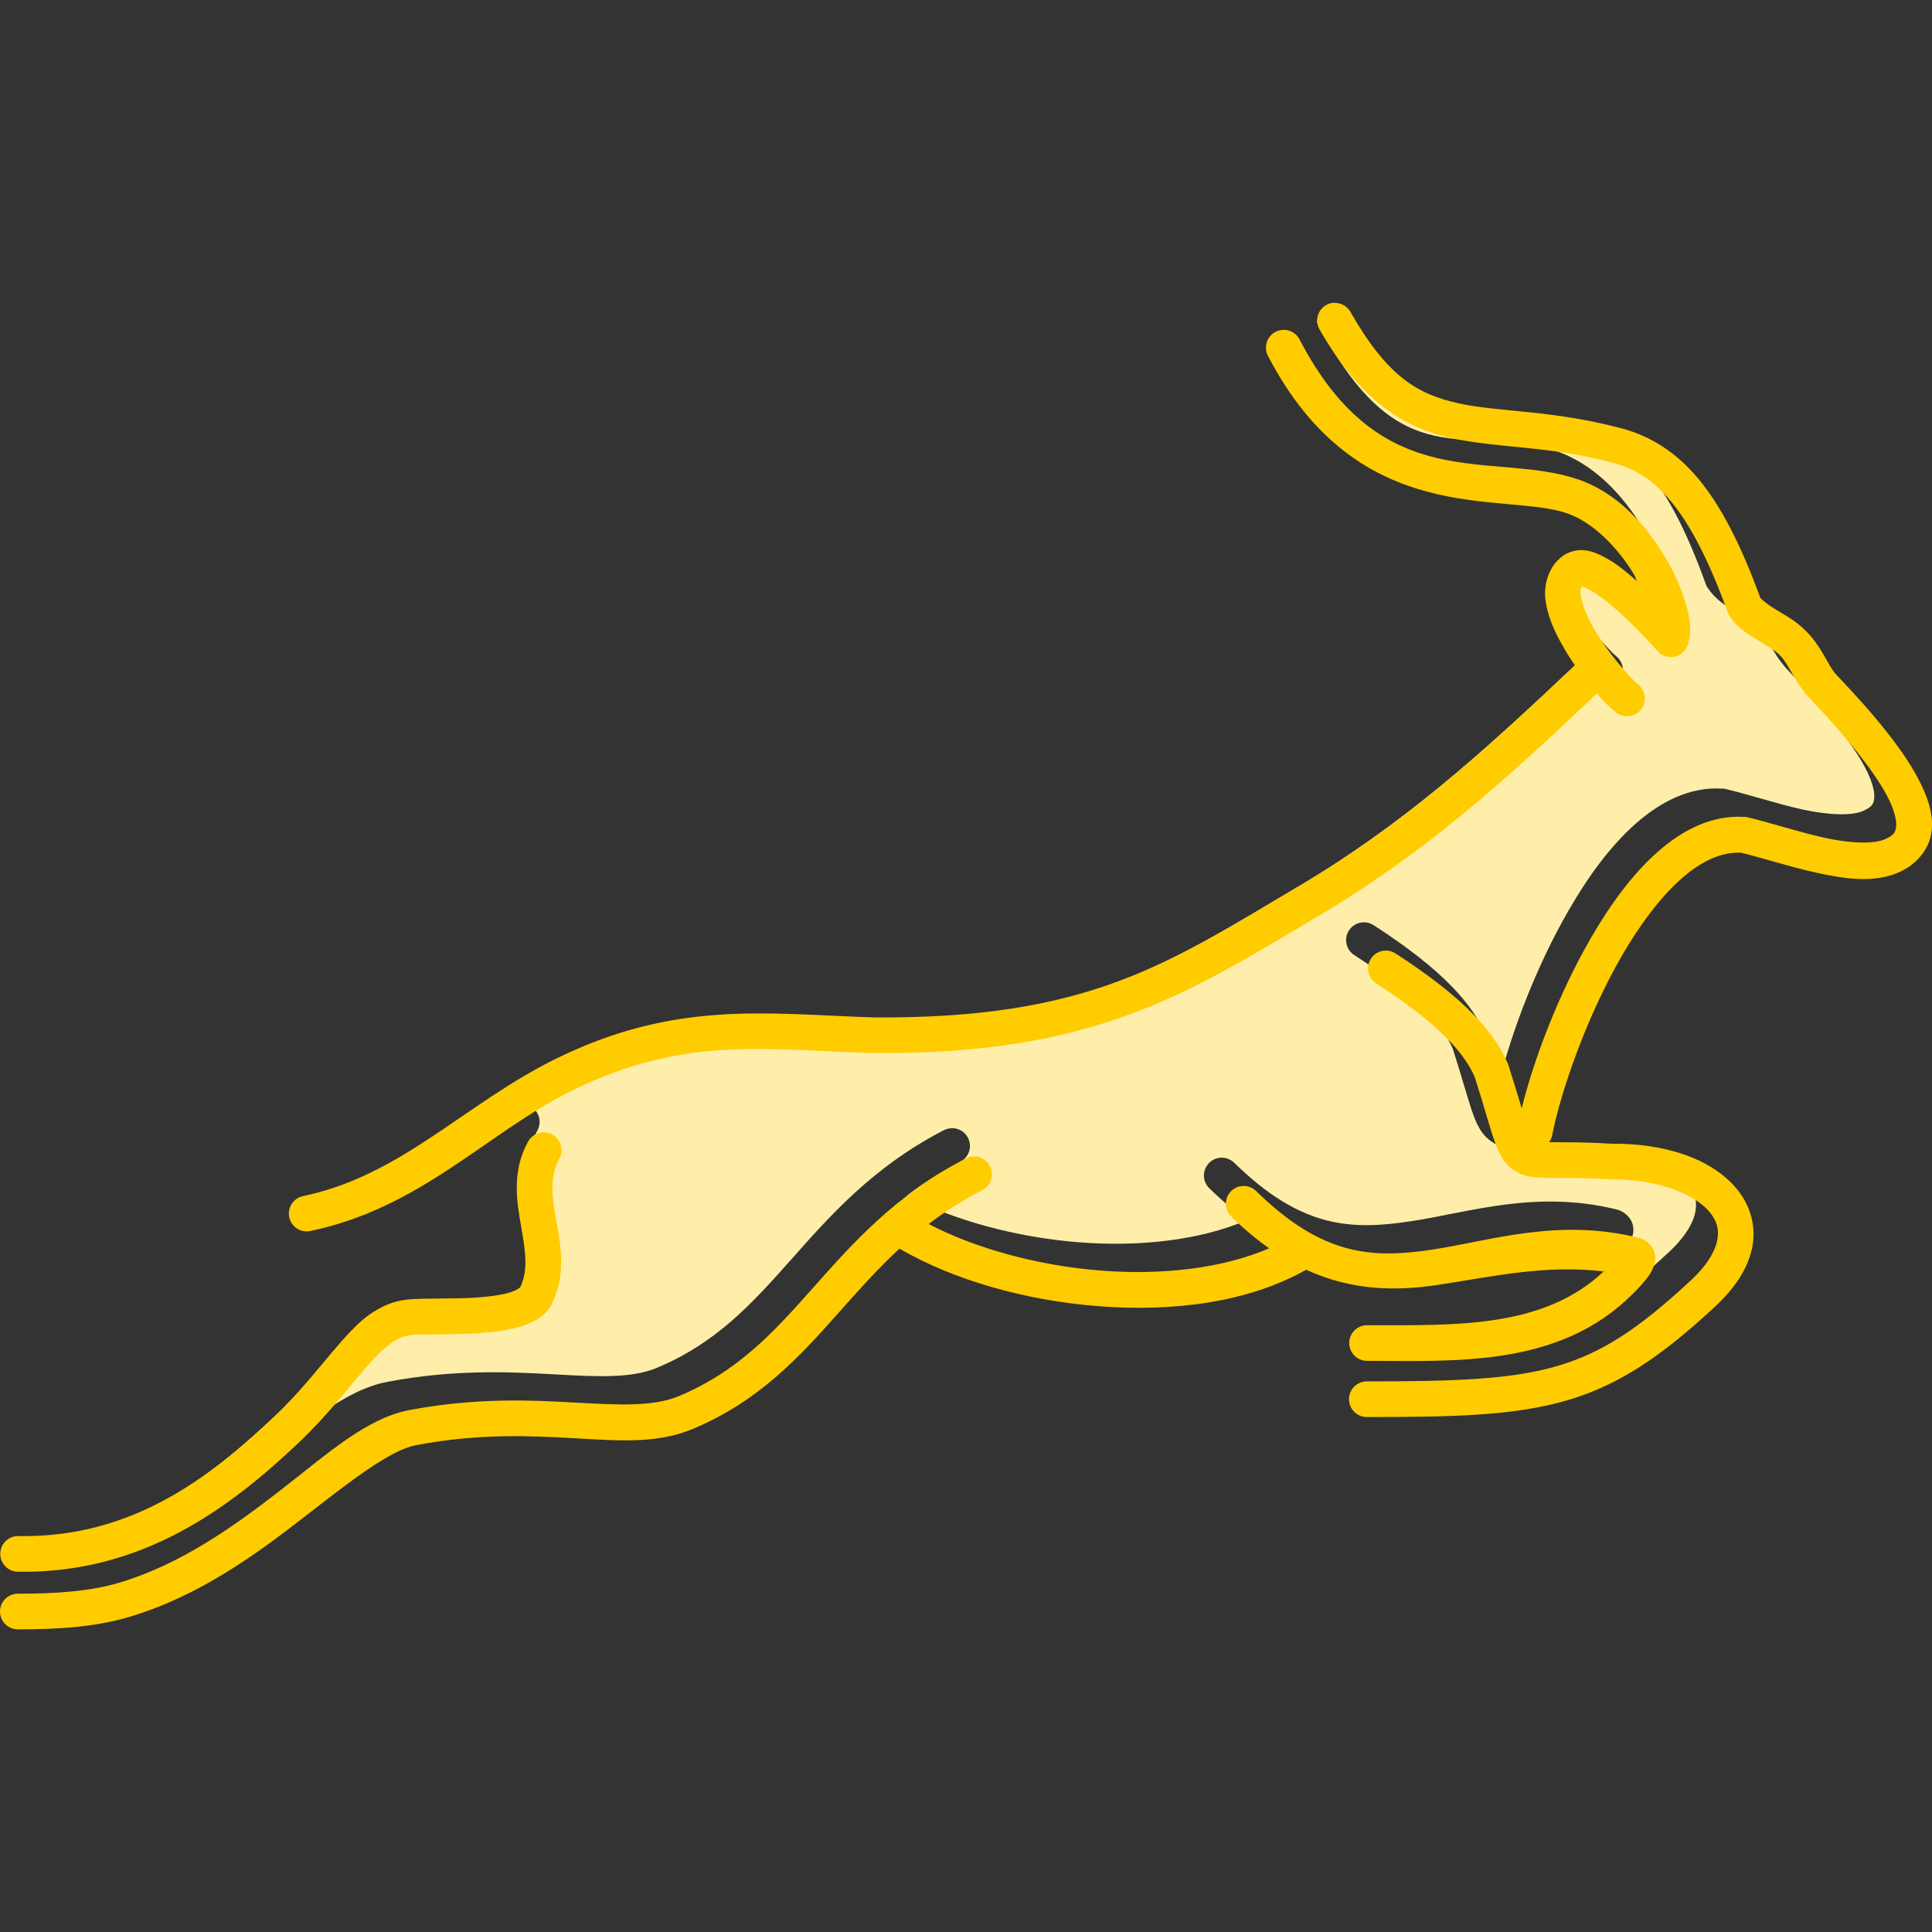 <svg width="48" height="48" viewBox="0 0 48 48" fill="none" xmlns="http://www.w3.org/2000/svg">
<rect x="0" y="0" width="48" height="48" fill="#333333" stroke="none"/>
<g clip-path="url(#clip0_1123_6102)">
<path d="M33.238 7.785C34.241 9.543 34.319 9.917 35.5 10.178C36.681 10.44 37.909 10.365 39.514 10.791C39.514 10.791 39.514 10.791 39.516 10.791C40.058 10.938 40.505 11.196 40.969 11.753C41.433 12.31 41.9 13.181 42.38 14.511L42.399 14.559L42.426 14.602C42.615 14.893 42.876 15.049 43.105 15.188C43.334 15.328 43.543 15.451 43.652 15.553C43.905 15.789 44.015 16.225 44.438 16.669C45.37 17.649 46.087 18.542 46.392 19.177C46.545 19.494 46.582 19.733 46.562 19.857C46.541 19.981 46.51 20.044 46.296 20.144C46.016 20.274 45.429 20.253 44.782 20.111C44.134 19.968 43.441 19.736 42.862 19.6L42.827 19.593H42.788C41.989 19.543 41.257 19.915 40.631 20.47C40.005 21.025 39.461 21.773 38.988 22.591C38.161 24.016 37.558 25.641 37.261 26.832C37.176 26.548 37.077 26.212 36.93 25.755L36.923 25.734L36.913 25.714C36.587 24.958 35.866 24.109 34.127 22.985C34.049 22.935 33.958 22.91 33.866 22.915C33.723 22.921 33.592 22.997 33.514 23.117C33.382 23.323 33.441 23.597 33.647 23.729C35.305 24.801 35.86 25.516 36.096 26.06C36.308 26.723 36.434 27.19 36.548 27.534C36.665 27.887 36.782 28.18 37.068 28.37C37.353 28.561 37.648 28.56 37.997 28.563C38.346 28.563 38.796 28.555 39.457 28.598H39.474H39.491C40.634 28.587 41.565 28.968 41.926 29.405C42.108 29.624 42.17 29.83 42.122 30.098C42.074 30.366 41.886 30.718 41.452 31.119C40.163 32.315 39.255 32.914 38.129 33.241C37.055 33.553 35.739 33.614 33.71 33.617C33.727 33.869 33.39 33.038 33.713 33.109C35.833 33.119 38.271 33.195 40.013 31.453C40.011 31.453 40.197 31.276 40.344 31.09C40.417 30.997 40.492 30.909 40.547 30.745C40.574 30.663 40.608 30.542 40.549 30.377C40.49 30.212 40.309 30.084 40.182 30.053C38.153 29.55 36.501 30.124 35.041 30.343C33.58 30.563 32.333 30.526 30.664 28.888C30.575 28.802 30.455 28.756 30.331 28.762C30.221 28.768 30.116 28.816 30.038 28.895C29.867 29.069 29.869 29.35 30.044 29.521C30.362 29.834 30.676 30.093 30.987 30.311C29.823 30.812 28.325 30.981 26.828 30.866C25.251 30.745 23.681 30.312 22.528 29.708C22.922 29.407 23.359 29.124 23.859 28.864C24.077 28.752 24.161 28.484 24.048 28.267C23.97 28.116 23.813 28.024 23.644 28.028V28.03C23.641 28.03 23.637 28.03 23.635 28.03C23.571 28.033 23.509 28.049 23.452 28.078C21.677 28.997 20.616 30.213 19.643 31.308C18.669 32.403 17.79 33.37 16.318 33.984C15.696 34.245 14.871 34.207 13.767 34.145C12.662 34.084 11.296 34.016 9.63 34.33C8.563 34.531 7.604 35.405 6.45 36.302C5.295 37.199 3.983 38.146 2.439 38.612C1.774 38.814 1.119 38.872 0.278 38.883C-0.021 39.014 -0.037 38.282 0.17 38.34C3.208 38.333 5.25 36.679 6.872 35.143C7.616 34.439 8.131 33.748 8.564 33.254C8.997 32.759 9.31 32.505 9.661 32.466C9.891 32.441 10.643 32.466 11.344 32.419C11.695 32.397 12.044 32.355 12.359 32.263C12.674 32.171 13 32.027 13.171 31.679C13.533 30.944 13.379 30.212 13.273 29.609C13.168 29.005 13.103 28.535 13.351 28.088C13.469 27.874 13.392 27.605 13.178 27.486C13.111 27.449 13.035 27.43 12.958 27.43C12.916 27.431 12.608 27.129 12.502 27.064C12.87 26.826 13.244 26.603 13.636 26.406H13.638C16.419 25.029 18.437 25.375 21.128 25.46H21.133H21.139C26.633 25.506 28.943 23.995 32.132 22.101C34.851 20.499 36.807 18.725 39.128 16.531C39.296 16.721 39.458 16.88 39.597 16.993C39.787 17.148 40.067 17.119 40.221 16.929C40.375 16.739 40.346 16.46 40.157 16.306C39.957 16.143 39.373 15.484 39.032 14.876C38.861 14.572 38.749 14.272 38.728 14.083C38.71 13.92 38.734 13.902 38.792 13.862C38.753 13.886 38.806 13.868 38.987 13.972C39.194 14.092 39.459 14.302 39.706 14.526C40.201 14.975 40.631 15.47 40.631 15.47C40.855 15.729 41.276 15.646 41.386 15.322C41.501 14.98 41.44 14.656 41.334 14.287C41.229 13.918 41.051 13.516 40.812 13.117C40.334 12.32 39.612 11.524 38.648 11.202C36.493 10.483 34.795 11.983 32.742 8.035C32.603 7.96 33.158 7.498 33.238 7.785Z" fill="#FFEEAA"/>
<path d="M33.152 7.52C33.08 7.522 33.01 7.543 32.948 7.579C32.735 7.7 32.661 7.97 32.783 8.183C33.785 9.941 34.863 10.619 36.045 10.881C37.225 11.143 38.454 11.068 40.059 11.493C40.059 11.493 40.059 11.493 40.061 11.493C40.603 11.64 41.05 11.898 41.513 12.455C41.978 13.013 42.444 13.883 42.925 15.213L42.943 15.261L42.971 15.305C43.159 15.595 43.421 15.751 43.65 15.891C43.879 16.031 44.087 16.154 44.197 16.256C44.45 16.491 44.56 16.927 44.983 17.372C45.914 18.351 46.631 19.244 46.937 19.879C47.089 20.196 47.127 20.435 47.106 20.559C47.086 20.683 47.054 20.747 46.841 20.846C46.561 20.976 45.973 20.956 45.326 20.813C44.679 20.671 43.986 20.438 43.406 20.303L43.371 20.296H43.333C42.534 20.246 41.801 20.618 41.176 21.172C40.55 21.727 40.006 22.476 39.532 23.293C38.706 24.719 38.102 26.344 37.806 27.535C37.721 27.251 37.621 26.915 37.474 26.457L37.468 26.436L37.458 26.417C37.132 25.66 36.41 24.812 34.671 23.687C34.594 23.637 34.503 23.613 34.411 23.617C34.268 23.623 34.136 23.699 34.059 23.82C33.927 24.025 33.986 24.299 34.191 24.432C35.85 25.504 36.405 26.219 36.64 26.762C36.852 27.425 36.979 27.892 37.093 28.237C37.21 28.589 37.327 28.882 37.612 29.073C37.898 29.263 38.192 29.262 38.542 29.265C38.891 29.265 39.341 29.258 40.002 29.301H40.019H40.036C41.179 29.29 42.109 29.671 42.471 30.108C42.652 30.327 42.715 30.532 42.667 30.8C42.619 31.068 42.431 31.42 41.997 31.822C40.708 33.017 39.8 33.616 38.674 33.943C37.548 34.27 36.157 34.322 33.958 34.32C33.714 34.32 33.515 34.518 33.515 34.762C33.515 35.007 33.712 35.205 33.957 35.206C36.168 35.206 37.635 35.168 38.921 34.795C40.208 34.421 41.266 33.71 42.6 32.472C43.129 31.983 43.447 31.476 43.54 30.956C43.633 30.436 43.471 29.927 43.154 29.543C42.519 28.776 41.357 28.403 40.031 28.415H40.027C39.354 28.373 38.867 28.381 38.55 28.378H38.487C38.525 28.326 38.552 28.266 38.564 28.202C38.772 27.137 39.414 25.266 40.299 23.739C40.742 22.976 41.247 22.297 41.765 21.838C42.276 21.385 42.773 21.163 43.259 21.186C43.764 21.308 44.444 21.531 45.137 21.684C45.849 21.84 46.578 21.951 47.214 21.655C47.617 21.468 47.914 21.113 47.981 20.71C48.048 20.307 47.932 19.908 47.735 19.5C47.343 18.683 46.583 17.773 45.626 16.766C45.4 16.529 45.275 16.053 44.802 15.613C44.573 15.399 44.319 15.266 44.112 15.14C43.924 15.025 43.789 14.918 43.733 14.849C43.241 13.502 42.749 12.56 42.194 11.893C41.628 11.214 40.982 10.829 40.29 10.642H40.288H40.286C38.551 10.181 37.24 10.243 36.235 10.02C35.23 9.797 34.475 9.369 33.551 7.749C33.474 7.613 33.331 7.528 33.175 7.525C33.167 7.525 33.159 7.525 33.151 7.525L33.152 7.52ZM31.884 8.196C31.881 8.196 31.878 8.196 31.875 8.196C31.811 8.198 31.747 8.215 31.69 8.244C31.473 8.357 31.389 8.625 31.502 8.842C33.746 13.16 37.329 12.217 38.914 12.746C39.571 12.966 40.194 13.602 40.598 14.276C40.632 14.332 40.639 14.38 40.67 14.437C40.447 14.244 40.219 14.048 39.979 13.908C39.677 13.733 39.325 13.556 38.921 13.755C38.909 13.761 38.897 13.768 38.885 13.775C38.494 14.015 38.35 14.491 38.394 14.883C38.437 15.275 38.602 15.65 38.806 16.013C38.906 16.192 39.015 16.366 39.128 16.531C36.786 18.746 34.884 20.476 32.228 22.041H32.226C29.019 23.945 27.027 25.32 21.701 25.277C19.073 25.194 16.78 24.834 13.789 26.316H13.787H13.785C11.482 27.471 9.967 29.205 7.529 29.717C7.29 29.767 7.136 30.002 7.186 30.241C7.237 30.481 7.471 30.634 7.711 30.584C10.46 30.008 12.072 28.167 14.181 27.109H14.183C16.964 25.731 18.983 26.078 21.673 26.163H21.678H21.684C27.178 26.209 29.488 24.697 32.678 22.804C35.396 21.202 37.352 19.427 39.673 17.233C39.841 17.424 40.003 17.583 40.142 17.696C40.332 17.851 40.612 17.822 40.766 17.632C40.92 17.442 40.892 17.163 40.702 17.008C40.502 16.846 39.918 16.187 39.577 15.578C39.406 15.274 39.294 14.975 39.273 14.786C39.255 14.623 39.279 14.605 39.337 14.564C39.298 14.588 39.351 14.571 39.532 14.674C39.739 14.794 40.004 15.005 40.252 15.229C40.746 15.678 41.176 16.172 41.176 16.172C41.4 16.431 41.82 16.349 41.93 16.025C42.046 15.683 41.985 15.359 41.88 14.99C41.774 14.621 41.596 14.219 41.357 13.82C40.879 13.023 40.157 12.226 39.193 11.905C37.038 11.185 34.34 12.382 32.287 8.433C32.209 8.283 32.052 8.19 31.883 8.195L31.884 8.196ZM13.503 28.132C13.344 28.134 13.198 28.221 13.121 28.36C12.712 29.097 12.838 29.85 12.946 30.464C13.053 31.078 13.133 31.559 12.921 31.99C12.929 31.974 12.86 32.054 12.654 32.115C12.448 32.175 12.149 32.217 11.832 32.237C11.198 32.279 10.532 32.244 10.108 32.288C9.408 32.366 8.912 32.835 8.442 33.373C7.971 33.91 7.489 34.557 6.808 35.202C5.206 36.718 3.261 38.215 0.458 38.163C0.213 38.158 0.011 38.353 0.007 38.597C0.002 38.842 0.196 39.044 0.441 39.049C3.57 39.106 5.765 37.41 7.418 35.846C8.161 35.142 8.676 34.451 9.109 33.956C9.542 33.462 9.856 33.208 10.206 33.169C10.436 33.143 11.188 33.169 11.89 33.122C12.24 33.099 12.589 33.058 12.904 32.966C13.219 32.873 13.545 32.73 13.716 32.381C14.078 31.647 13.924 30.915 13.818 30.311C13.713 29.707 13.648 29.237 13.896 28.791C14.014 28.577 13.937 28.308 13.723 28.189C13.656 28.151 13.58 28.132 13.503 28.132ZM24.189 28.733C24.186 28.733 24.182 28.733 24.18 28.733C24.116 28.735 24.053 28.752 23.997 28.781C22.222 29.7 21.162 30.915 20.188 32.01C19.214 33.105 18.334 34.073 16.863 34.687C16.24 34.947 15.416 34.91 14.312 34.848C13.207 34.786 11.841 34.718 10.176 35.032C9.109 35.234 8.149 36.107 6.995 37.004C5.84 37.901 4.528 38.848 2.985 39.315C2.247 39.538 1.395 39.595 0.443 39.595C0.199 39.595 0.001 39.793 1.52294e-07 40.037C-0 40.282 0.198 40.481 0.443 40.481C1.429 40.481 2.365 40.428 3.241 40.163C4.967 39.641 6.368 38.614 7.539 37.704C8.711 36.794 9.69 36.027 10.34 35.904C11.897 35.61 13.162 35.671 14.262 35.732C15.362 35.794 16.317 35.875 17.205 35.505C18.867 34.811 19.873 33.698 20.85 32.599C21.328 32.062 21.801 31.527 22.348 31.022C23.677 31.799 25.475 32.313 27.304 32.453C29.141 32.595 31.01 32.362 32.451 31.547C33.596 32.072 34.687 32.078 35.717 31.924C37.079 31.719 38.382 31.414 39.842 31.589C38.34 33.01 36.146 32.925 33.963 32.925C33.719 32.925 33.521 33.123 33.521 33.367C33.521 33.611 33.718 33.81 33.963 33.81C36.148 33.81 38.734 33.978 40.557 32.155C40.556 32.155 40.742 31.979 40.889 31.793C40.962 31.7 41.036 31.611 41.091 31.447C41.119 31.365 41.153 31.244 41.094 31.079C41.035 30.915 40.854 30.786 40.727 30.755C38.698 30.253 37.045 30.826 35.585 31.046C34.125 31.265 32.877 31.228 31.208 29.591C31.12 29.504 31 29.459 30.876 29.465C30.765 29.471 30.661 29.518 30.583 29.597C30.412 29.772 30.414 30.052 30.589 30.224C30.907 30.536 31.221 30.795 31.532 31.014C30.368 31.515 28.87 31.684 27.373 31.569C25.796 31.448 24.226 31.015 23.073 30.41C23.466 30.11 23.904 29.826 24.404 29.567C24.622 29.454 24.706 29.187 24.593 28.969C24.515 28.819 24.358 28.726 24.189 28.731L24.189 28.733Z" fill="#FFCC00"/>
</g>
<defs>
<clipPath id="clip0_1123_6102">
<rect width="48" height="32.961" fill="white" transform="translate(0 7.519)"/>
</clipPath>
</defs>
</svg>
